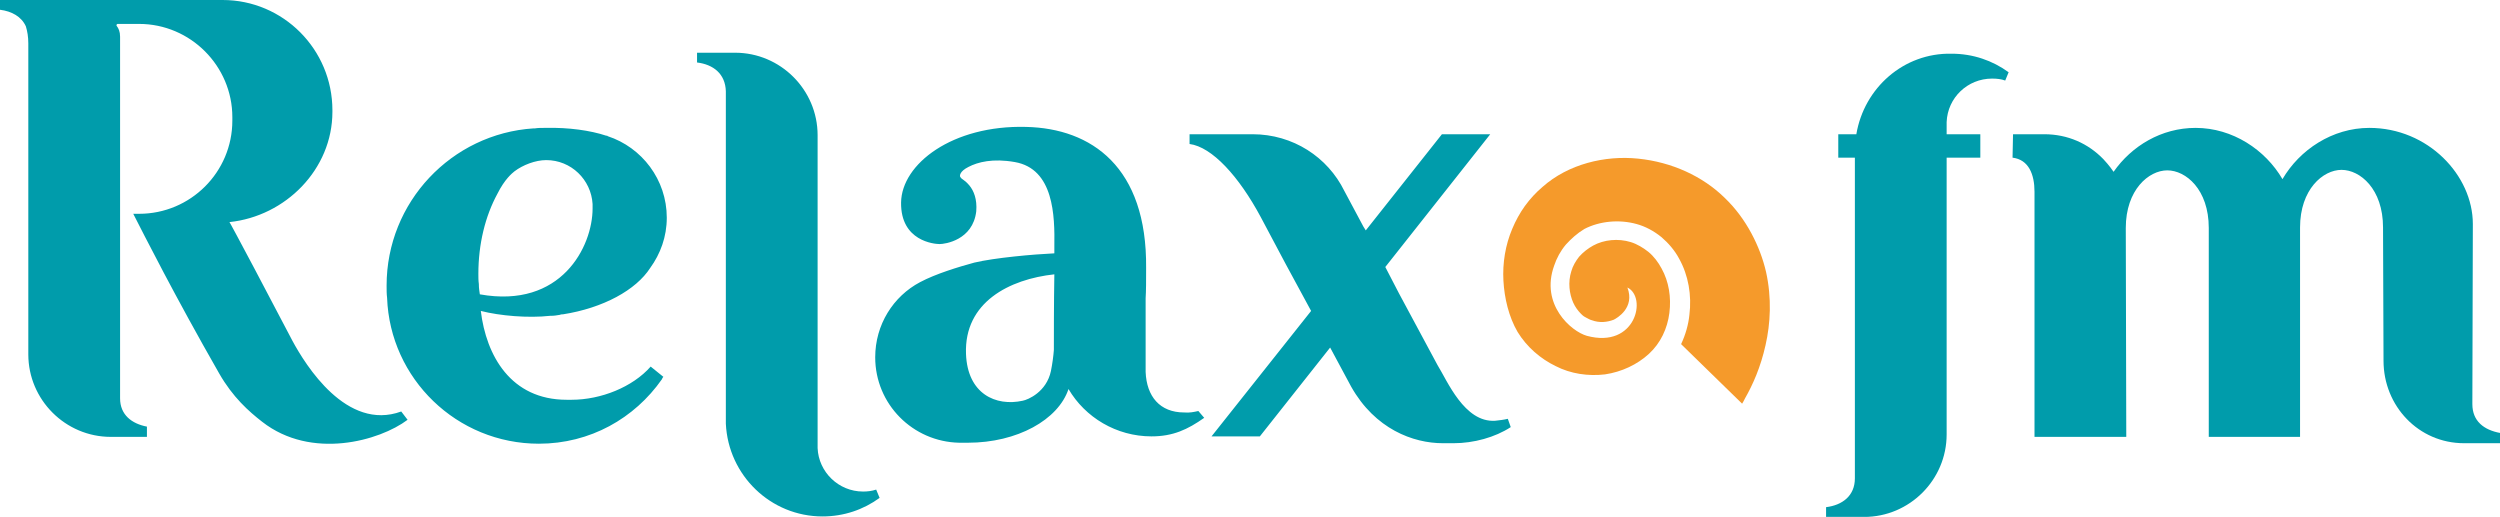 <svg version="1.1" viewBox="0 0 800 165.4" xml:space="preserve" xmlns="http://www.w3.org/2000/svg">
<style type="text/css">
	.st0{fill:#F59A2B;}
	.st1{fill:#009CAB;}
</style>

<g transform="scale(1.562)">
	<path class="st0" d="m358.8 47.8c-1.4-2.6-3.2-5.1-5.5-7.3-4.5-4.4-10.8-7.3-17.7-8-6.8-0.7-14.3 1.1-19.6 5.8-1.4 1.2-2.5 2.4-3.6 3.9-1 1.4-1.9 3-2.6 4.7-1.4 3.3-2 7-1.8 10.6s1.1 7.4 2.9 10.5c1.9 3.1 4.7 5.5 7.8 7 3.1 1.6 6.7 2.1 10.1 1.7 3.4-0.5 6.6-2 9-4.2s3.8-5.2 4.2-8.4-0.1-6.4-1.6-9.1c-0.7-1.3-1.6-2.5-2.7-3.4-1-0.8-2.3-1.6-3.6-2-2.6-0.8-5.5-0.5-7.7 0.7-1.1 0.6-2.1 1.4-2.9 2.3-0.7 0.9-1.3 1.9-1.6 3-0.7 2.2-0.4 4.6 0.4 6.4 0.4 0.9 1 1.7 1.6 2.3 0.5 0.5 0.7 0.6 1.1 0.8s0.7 0.4 1.1 0.5c1.6 0.6 3.2 0.4 4.5-0.1 0.6-0.3 4.4-2.4 2.8-6.6 4.1 2 1.7 12.6-8.3 9.9-3.2-0.9-9.6-6.4-6.7-14.4 0.5-1.5 1.3-3 2.4-4.3 1.1-1.2 2.3-2.3 3.8-3.2 3.1-1.6 7.1-2 10.7-1 1.8 0.5 3.5 1.4 5.1 2.7 1.4 1.2 2.7 2.7 3.6 4.4 1.9 3.4 2.6 7.5 2.1 11.5-0.2 2-0.8 4.1-1.7 6l12.5 12.2c0.2-0.3 0.4-0.7 0.6-1.1 1.6-2.8 3.2-6.4 4.2-10.9 1-4.4 1.3-9.6 0.1-15-0.6-2.6-1.6-5.3-3-7.9z"/>
	<path class="st1" d="m246.9 89.3m-70.1 11.4c-5 0-9.1-4-9.3-8.9v-64.1c0-9.3-7.6-16.9-16.9-16.9h-7.8v2c3.3 0.4 5.8 2.3 5.9 5.9v67.3 0.7 0.1c0.5 10.6 9.2 19 19.8 19 4.4 0 8.4-1.4 11.7-3.8l-0.7-1.7c-0.9 0.3-1.8 0.4-2.7 0.4zm68.7-16.5 1.2 1.4c-3.4 2.4-6.4 3.8-10.8 3.8-7.2 0-13.6-3.9-17-9.7-2.1 6.3-10.5 11-20.6 11h-1.4-0.1-0.2-0.1c-9.5-0.2-17.2-7.9-17.2-17.5 0-6.7 3.7-12.5 9.2-15.4 3.2-1.7 7.8-3.1 11.1-4 4.2-1 12.1-1.7 16.4-1.9v-1.4c0.1-6.3-0.1-15.9-8.1-17.3-4.5-0.8-7.6 0-9.5 1-1.8 0.9-1.8 1.8-1.7 2 0.4 0.7 0.7 0.4 1.9 1.8 0.9 1.1 1.6 2.8 1.4 5.3-0.7 5.9-6.4 6.7-7.5 6.7s-8-0.6-7.9-8.5 10.5-15.9 25.6-15.5c13.4 0.3 24.8 8.2 24.6 28.9 0 2.6 0 4.7-0.1 6.2v15.1c0.2 5 2.9 8.3 7.9 8.3 1.1 0.1 2-0.1 2.9-0.3zm-29.5-28c-9.2 1-18.5 5.7-18.1 16.3 0.3 8.2 6.1 10.8 11.6 9.6 1.1-0.2 4.9-1.8 5.8-6.1 0.3-1.5 0.5-3 0.6-4.3 0-2.4 0-9.9 0.1-15.5zm-156.1 13.6c-3.8-7.3-12.9-24.5-12.9-24.3 11.5-1.2 21.1-10.8 21.1-22.6v-0.3c0-12.5-10.1-22.6-22.5-22.6h-45.2-0.1-0.3v2c2.4 0.3 4.4 1.4 5.3 3.4 0.3 1 0.5 2.1 0.5 3.5v57 0.7 6c0 9.3 7.6 16.9 16.9 16.9h7.4v-2.1c-3.1-0.6-5.5-2.4-5.5-5.8v-31.9-42.2c0-1-0.3-1.7-0.7-2.2-0.1-0.1 0-0.4 0.2-0.4h4.4c10.5 0 19.1 8.6 19.1 19.1v0.7c0 10.6-8.6 19.1-19.1 19.1h-1.2c2.2 4.3 8.5 16.8 17.6 32.7 2.8 4.9 6.1 7.8 8.8 9.9 10.1 7.9 24.1 3.9 29.8-0.4l-1.3-1.7c-11.2 4.1-19.6-9.5-22.3-14.5zm38.6-6.1c1.1 9.1 6.1 18.2 17.6 18.2h1c6 0 12.5-2.6 16.2-6.8l2.6 2.1c-0.2 0.2-0.3 0.5-0.3 0.5-5.6 8-14.7 13.2-25.2 13.2-16.8 0-30.5-13.3-31.1-29.9-0.1-0.8-0.1-1.6-0.1-2.5 0-17.1 13.3-31.1 30.1-32.2h0.3c0.6-0.1 1.3-0.1 1.9-0.1h0.5c4.4-0.1 8.9 0.5 12.2 1.6h0.1c0.1 0 0.1 0 0.2 0.1 7 2.3 12.1 8.9 12.1 16.7 0 3.9-1.3 7.4-3.4 10.3-2.9 4.5-9.6 8.2-17.9 9.5h-0.1c-0.2 0-0.3 0-0.5 0.1-0.6 0.1-1.2 0.2-1.8 0.2h-0.2c-4.5 0.5-10.3 0-14.2-1zm22.9-21v-0.2-0.1-0.2-0.4c-0.3-5-4.4-9-9.5-9-2.2 0-4.8 1-6.5 2.3-0.5 0.4-2 1.6-3.5 4.6-2.5 4.6-3.9 10.3-3.9 16.4 0 0.7 0 1.4 0.1 2.1v0.1c0 0.7 0.1 1.3 0.2 2 16.7 3 23.1-9.8 23.1-17.6zm187.5 43.1c-0.8 0.2-1.7 0.3-2.6 0.4-6.3 0.4-9.8-8.2-11.8-11.4l-7.9-14.7-2.8-5.4 21.5-27.2h-9.9l-15.6 19.7-0.5-0.8-3.9-7.3c-3.4-6.9-10.5-11.6-18.8-11.6h-12.9v2c4.6 0.6 10.1 6.6 14.6 15l5.1 9.6 5.2 9.6-20.4 25.7h9.9l14.4-18.2 4.3 8c4.9 8.7 12.7 11.6 18.8 11.6h2.2c4.1 0 8.5-1.2 11.7-3.3z" Googl="true"/>
	<path class="st1" d="m380.3 27.5h-3.7v4.8h3.4v65.7c0 3.6-2.6 5.5-5.9 5.9v2h7.8c9.3 0 16.9-7.6 16.9-16.9v-56.7h6.9v-4.8h-6.9v-2.5c0.2-5 4.3-8.9 9.3-8.9 1 0 1.9 0.1 2.7 0.4l0.7-1.7c-3.3-2.4-7.3-3.8-11.7-3.8-9.8-0.2-17.9 7-19.5 16.5zm126.2 55.3 0.1-36.9c0-10-9.2-19.7-21.2-19.7-7.6 0-14.3 4.5-17.8 10.5-3.5-6-10.2-10.5-17.8-10.5-7 0-13.1 3.7-16.8 9-0.8-1.2-1.9-2.4-2.1-2.6-3.1-3.2-7.3-5.1-12.1-5.1h-6.4l-0.1 4.8c3.3 0.4 4.5 3.4 4.5 7v-1 51.2h18.8l-0.1-42.8c0-7.8 4.7-11.8 8.5-11.8s8.5 3.9 8.5 11.8v42.8h18.7v-42.9c0-7.8 4.7-11.8 8.5-11.8s8.5 3.9 8.5 11.8l0.1 27.3c0 9.3 7.2 16.9 16.5 16.9h7.4v-2.1c-3.3-0.6-5.7-2.4-5.7-5.9z"/>
</g>
</svg>
